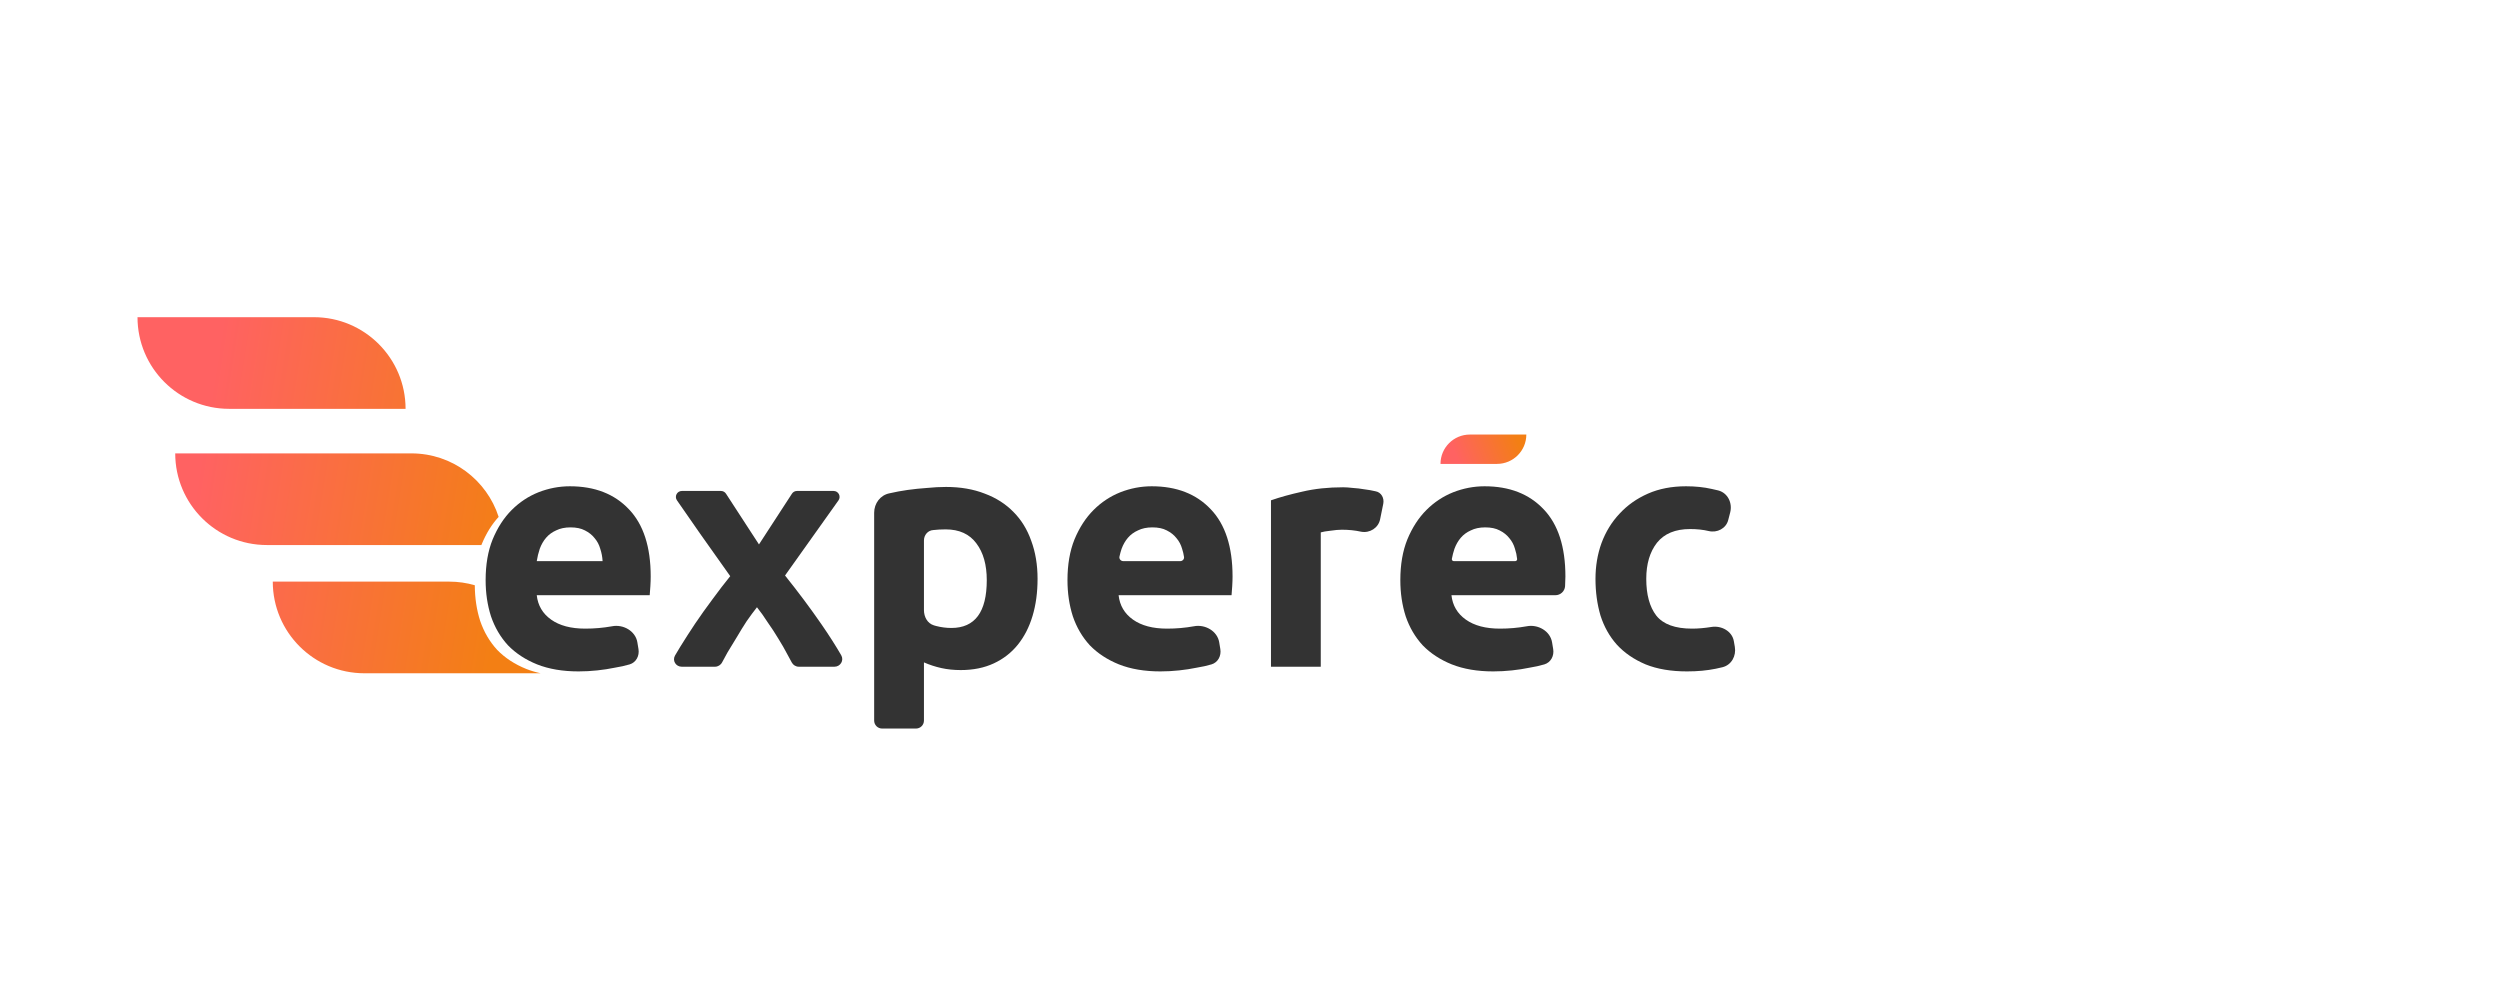<svg width="200" height="80" viewBox="0 0 1600 600" fill="none" xmlns="http://www.w3.org/2000/svg">
<path fill-rule="evenodd" clip-rule="evenodd" d="M200.911 183C233.306 183 259.568 209.261 259.568 241.657H146.657C114.261 241.657 88 215.396 88 183H200.911ZM346.005 410.894C342.754 410.188 339.689 409.265 336.81 408.124C329.396 405.13 323.193 401.066 318.203 395.934C313.356 390.658 309.72 384.456 307.296 377.327C305.045 370.293 303.905 362.703 303.875 354.558C298.673 353.047 293.174 352.237 287.485 352.237H174.574C174.574 384.633 200.836 410.894 233.231 410.894H346.005ZM319.132 310.805C311.528 287.226 289.404 270.168 263.295 270.168H112.14C112.14 302.564 138.404 328.825 170.799 328.825H270.959H308.094C308.183 328.595 308.274 328.366 308.366 328.139C311.198 321.314 314.787 315.536 319.132 310.805Z" fill="url(#paint0_linear_380_3506)"/>
<path d="M310.802 351.314C310.802 341.333 312.299 332.636 315.293 325.222C318.429 317.666 322.493 311.392 327.483 306.402C332.473 301.412 338.176 297.634 344.592 295.067C351.151 292.501 357.852 291.218 364.695 291.218C380.664 291.218 393.282 296.137 402.549 305.974C411.817 315.67 416.451 329.999 416.451 348.961C416.451 350.815 416.379 352.882 416.237 355.163C416.094 357.302 415.952 359.227 415.809 360.938H343.523C344.236 367.496 347.301 372.7 352.719 376.55C358.137 380.399 365.408 382.324 374.533 382.324C380.379 382.324 386.082 381.825 391.642 380.827V380.827C398.853 379.385 406.711 383.824 407.91 391.079L408.627 395.422C409.337 399.714 407.144 403.957 402.977 405.208V405.208C400.126 406.063 396.918 406.776 393.353 407.346C389.931 408.059 386.224 408.629 382.232 409.057C378.24 409.485 374.248 409.699 370.256 409.699C360.133 409.699 351.293 408.202 343.737 405.208C336.323 402.214 330.121 398.15 325.13 393.017C320.283 387.742 316.647 381.54 314.223 374.411C311.942 367.282 310.802 359.583 310.802 351.314ZM385.654 339.123C385.512 336.414 385.013 333.777 384.157 331.21C383.444 328.644 382.232 326.363 380.521 324.367C378.953 322.371 376.886 320.731 374.319 319.448C371.895 318.165 368.83 317.523 365.123 317.523C361.559 317.523 358.493 318.165 355.927 319.448C353.361 320.589 351.222 322.157 349.511 324.153C347.8 326.149 346.446 328.502 345.448 331.21C344.592 333.777 343.951 336.414 343.523 339.123H385.654Z" fill="#333333"/>
<path d="M485.739 328.43L506.852 295.95C507.556 294.866 508.761 294.212 510.054 294.212H533.512C536.615 294.212 538.423 297.717 536.624 300.246L502.421 348.32C510.975 359.013 518.746 369.421 525.732 379.544C530.659 386.683 534.877 393.291 538.386 399.367C540.295 402.673 537.859 406.705 534.041 406.705H511.251C509.37 406.705 507.643 405.668 506.751 404.012C505.914 402.461 504.97 400.721 503.918 398.792C502.207 395.512 500.282 392.162 498.144 388.74C496.005 385.176 493.724 381.683 491.3 378.261C489.019 374.696 486.737 371.488 484.456 368.637C482.318 371.346 480.108 374.34 477.826 377.619C475.688 380.898 473.62 384.249 471.624 387.671C469.628 390.95 467.632 394.229 465.636 397.508C464.375 399.739 463.214 401.87 462.151 403.903C461.257 405.612 459.499 406.705 457.57 406.705H436.303C432.553 406.705 430.14 402.812 432.004 399.558C432.991 397.836 434.078 396.012 435.267 394.087C438.261 389.239 441.469 384.249 444.891 379.116C448.456 373.841 452.163 368.637 456.012 363.504C459.862 358.229 463.64 353.31 467.347 348.747C460.931 339.765 454.515 330.711 448.099 321.587C443.109 314.378 438.162 307.256 433.257 300.22C431.492 297.687 433.303 294.212 436.392 294.212H461.425C462.717 294.212 463.923 294.866 464.627 295.95L485.739 328.43Z" fill="#333333"/>
<path d="M631.533 351.314C631.533 341.476 629.323 333.634 624.903 327.789C620.484 321.8 613.925 318.806 605.228 318.806C602.376 318.806 599.739 318.949 597.315 319.234V319.234C593.831 319.439 591.327 322.412 591.327 325.902V370.454C591.327 374.786 593.523 378.934 597.661 380.216C598.103 380.353 598.558 380.486 599.026 380.613C602.305 381.469 605.584 381.896 608.864 381.896C623.977 381.896 631.533 371.702 631.533 351.314ZM664.041 350.458C664.041 359.155 662.971 367.068 660.833 374.197C658.694 381.326 655.557 387.457 651.423 392.59C647.288 397.722 642.155 401.714 636.024 404.566C629.894 407.418 622.836 408.843 614.852 408.843C610.432 408.843 606.297 408.416 602.448 407.56C598.598 406.705 594.891 405.493 591.327 403.924V441.177C591.327 443.99 589.047 446.27 586.234 446.27H564.553C561.741 446.27 559.461 443.99 559.461 441.177V308.181C559.461 302.175 563.4 296.843 569.299 295.709V295.709C573.006 294.853 576.855 294.141 580.847 293.57C584.982 293 589.117 292.572 593.251 292.287C597.529 291.859 601.592 291.646 605.442 291.646C614.709 291.646 622.979 293.071 630.25 295.923C637.521 298.632 643.652 302.553 648.642 307.685C653.633 312.676 657.411 318.806 659.977 326.078C662.686 333.349 664.041 341.476 664.041 350.458Z" fill="#333333"/>
<path d="M683.185 351.314C683.185 341.333 684.682 332.636 687.676 325.222C690.813 317.666 694.876 311.392 699.866 306.402C704.856 301.412 710.559 297.634 716.975 295.067C723.534 292.501 730.235 291.218 737.079 291.218C753.047 291.218 765.665 296.137 774.933 305.974C784.2 315.67 788.834 329.999 788.834 348.961C788.834 350.815 788.763 352.882 788.62 355.163C788.477 357.302 788.335 359.227 788.192 360.938H715.906C716.619 367.496 719.684 372.7 725.102 376.55C730.52 380.399 737.792 382.324 746.916 382.324C752.762 382.324 758.465 381.825 764.026 380.827V380.827C771.236 379.385 779.094 383.824 780.293 391.079L781.011 395.422C781.72 399.714 779.528 403.957 775.36 405.208V405.208C772.509 406.063 769.301 406.776 765.737 407.346C762.315 408.059 758.608 408.629 754.616 409.057C750.623 409.485 746.631 409.699 742.639 409.699C732.516 409.699 723.676 408.202 716.12 405.208C708.706 402.214 702.504 398.15 697.514 393.017C692.666 387.742 689.03 381.54 686.607 374.411C684.325 367.282 683.185 359.583 683.185 351.314ZM755.354 339.123C756.812 339.123 757.984 337.897 757.778 336.453C757.525 334.674 757.112 332.926 756.54 331.21C755.827 328.644 754.616 326.363 752.905 324.367C751.336 322.371 749.269 320.731 746.703 319.448C744.279 318.165 741.213 317.523 737.506 317.523C733.942 317.523 730.877 318.165 728.31 319.448C725.744 320.589 723.605 322.157 721.894 324.153C720.183 326.149 718.829 328.502 717.831 331.21C717.287 332.843 716.829 334.505 716.458 336.195C716.122 337.724 717.321 339.123 718.886 339.123H755.354Z" fill="#333333"/>
<path d="M883.267 312.37C882.152 317.859 876.676 321.323 871.168 320.303V320.303C867.319 319.448 863.184 319.02 858.764 319.02C856.768 319.02 854.344 319.234 851.493 319.662C848.784 319.947 846.717 320.303 845.291 320.731V406.705H813.425V300.2C819.128 298.204 825.829 296.351 833.528 294.64C841.37 292.786 850.067 291.859 859.62 291.859C861.331 291.859 863.398 292.002 865.822 292.287C868.246 292.43 870.669 292.715 873.093 293.143C875.517 293.428 877.941 293.855 880.365 294.426V294.426C884.053 295.077 886.029 298.783 885.283 302.454L883.267 312.37Z" fill="#333333"/>
<path d="M896.214 351.314C896.214 341.333 897.711 332.636 900.705 325.222C903.842 317.666 907.905 311.392 912.895 306.402C917.886 301.412 923.589 297.634 930.005 295.067C936.563 292.501 943.264 291.218 950.108 291.218C966.076 291.218 978.694 296.137 987.962 305.974C997.229 315.67 1001.86 329.999 1001.86 348.961C1001.86 350.815 1001.79 352.882 1001.65 355.163V355.163C1001.43 358.429 998.704 360.938 995.431 360.938H928.935C929.648 367.496 932.714 372.7 938.131 376.55C943.549 380.399 950.821 382.324 959.946 382.324C965.791 382.324 971.494 381.825 977.055 380.827V380.827C984.265 379.385 992.123 383.824 993.322 391.079L994.04 395.422C994.749 399.714 992.557 403.957 988.39 405.208V405.208C985.538 406.063 982.33 406.776 978.766 407.346C975.344 408.059 971.637 408.629 967.645 409.057C963.653 409.485 959.66 409.699 955.668 409.699C945.545 409.699 936.706 408.202 929.149 405.208C921.735 402.214 915.533 398.15 910.543 393.017C905.695 387.742 902.06 381.54 899.636 374.411C897.355 367.282 896.214 359.583 896.214 351.314ZM969.725 339.123C970.454 339.123 971.037 338.511 970.967 337.785C970.749 335.544 970.283 333.352 969.569 331.21C968.857 328.644 967.645 326.363 965.934 324.367C964.365 322.371 962.298 320.731 959.732 319.448C957.308 318.165 954.243 317.523 950.536 317.523C946.971 317.523 943.906 318.165 941.339 319.448C938.773 320.589 936.634 322.157 934.923 324.153C933.213 326.149 931.858 328.502 930.86 331.21C930.16 333.311 929.603 335.459 929.189 337.655C929.044 338.424 929.643 339.123 930.425 339.123H969.725Z" fill="#333333"/>
<path d="M1021.11 350.458C1021.11 342.331 1022.39 334.704 1024.96 327.575C1027.67 320.303 1031.52 314.03 1036.51 308.755C1041.5 303.337 1047.56 299.059 1054.68 295.923C1061.81 292.786 1069.94 291.218 1079.06 291.218C1085.05 291.218 1090.54 291.788 1095.53 292.929C1096.93 293.207 1098.31 293.525 1099.68 293.881C1105.79 295.47 1108.9 301.947 1107.3 308.057L1106.04 312.912C1104.65 318.227 1098.95 321.157 1093.61 319.876V319.876C1090.04 319.02 1086.05 318.592 1081.63 318.592C1072.22 318.592 1065.16 321.515 1060.46 327.361C1055.9 333.207 1053.61 340.906 1053.61 350.458C1053.61 360.581 1055.75 368.423 1060.03 373.983C1064.45 379.544 1072.08 382.324 1082.91 382.324C1086.76 382.324 1090.9 381.968 1095.32 381.255V381.255C1101.72 380.222 1108.56 383.949 1109.66 390.341L1110.29 393.974C1111.29 399.802 1108.14 405.592 1102.4 407.017C1101.03 407.356 1099.6 407.68 1098.1 407.988C1092.54 409.128 1086.41 409.699 1079.71 409.699C1069.44 409.699 1060.6 408.202 1053.19 405.208C1045.77 402.071 1039.64 397.865 1034.79 392.59C1030.09 387.314 1026.6 381.112 1024.32 373.983C1022.18 366.712 1021.11 358.87 1021.11 350.458Z" fill="#333333"/>
<path d="M921.915 276.897C921.915 266.525 930.323 258.116 940.696 258.116H976.849C976.849 268.489 968.44 276.897 958.068 276.897H921.915Z" fill="url(#paint1_linear_380_3506)"/>
<defs>
<linearGradient id="paint0_linear_380_3506" x1="133.581" y1="241.938" x2="334.094" y2="273.97" gradientUnits="userSpaceOnUse">
<stop stop-color="#FF6262"/>
<stop offset="1" stop-color="#F37F14"/>
</linearGradient>
<linearGradient id="paint1_linear_380_3506" x1="931.62" y1="272.04" x2="969.03" y2="256.6" gradientUnits="userSpaceOnUse">
<stop stop-color="#FF6262"/>
<stop offset="1" stop-color="#F37F14"/>
</linearGradient>
</defs>
</svg>

